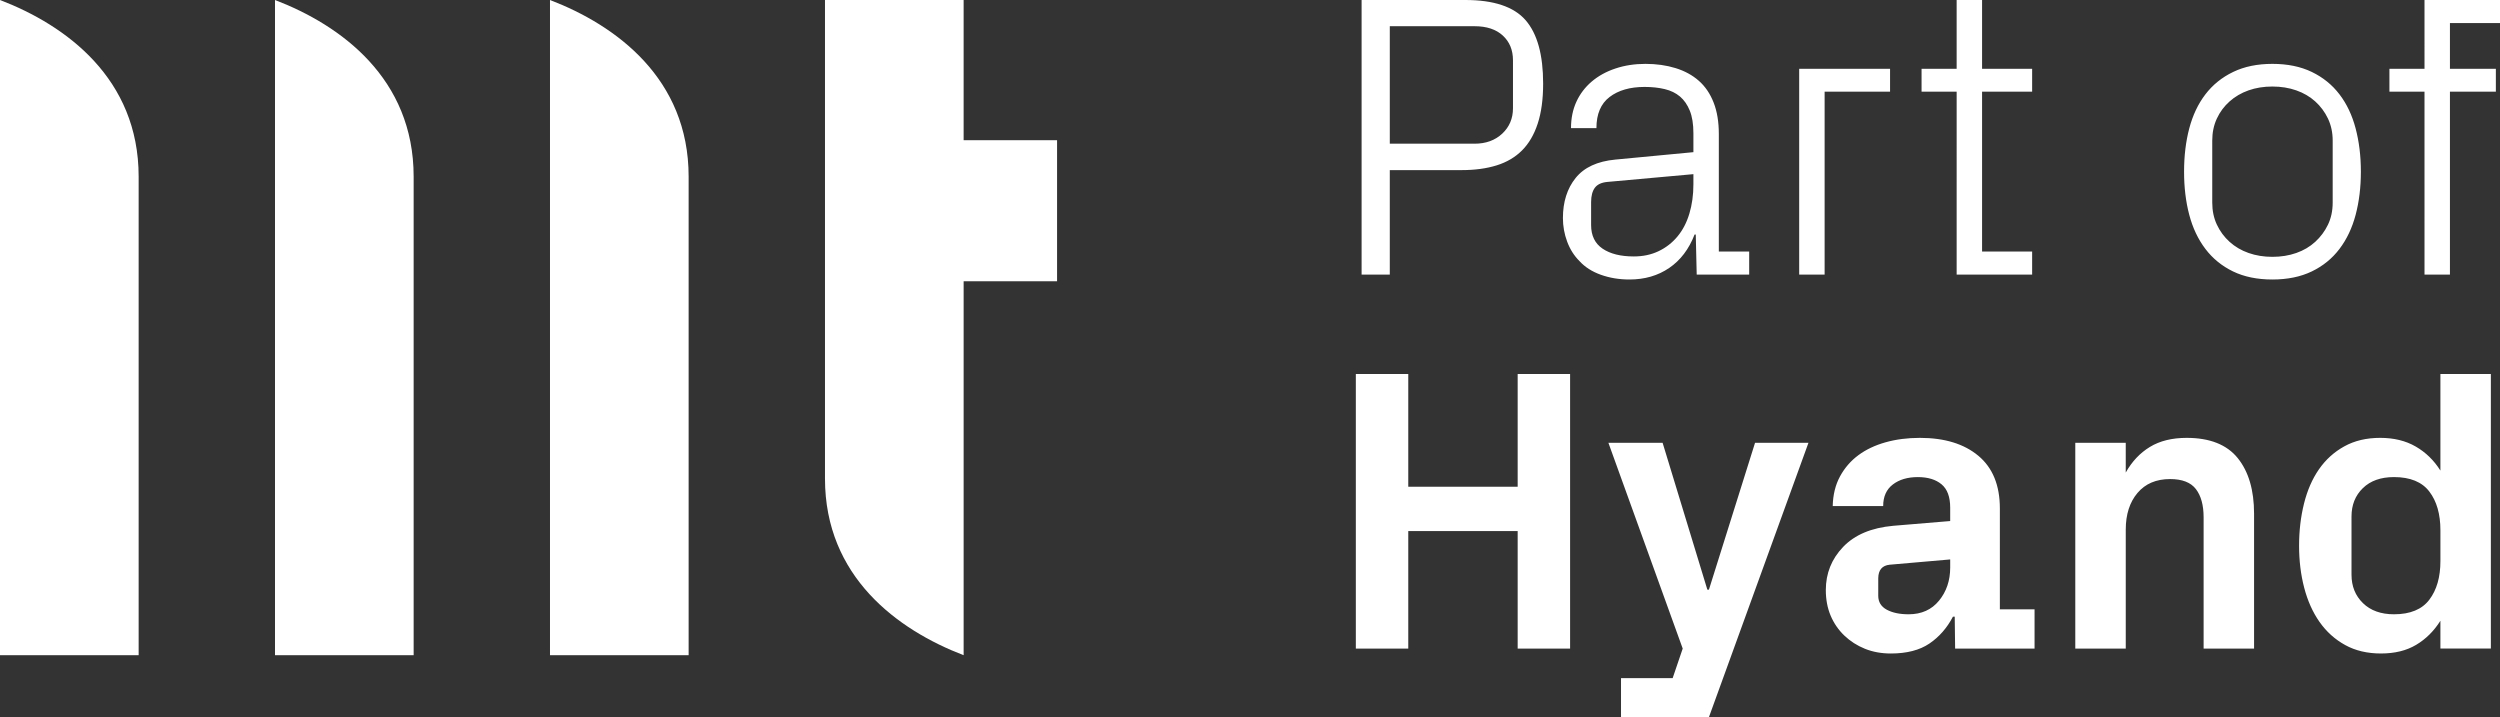 <?xml version="1.0" encoding="UTF-8"?>
<svg id="Ebene_2" data-name="Ebene 2" xmlns="http://www.w3.org/2000/svg" viewBox="0 0 735.156 210.892">
  <rect x="0" y="0" width="735.156" height="210.892" fill="#333333" stroke="none"/>
  <defs>
    <style>
      .cls-1 {
        fill: #fff;
        fill-rule: evenodd;
      }

      .cls-1, .cls-2 {
        stroke-width: 0px;
      }

      .cls-2 {
        fill: #fff;
      }
    </style>
  </defs>
  <g id="logos">
    <g>
      <g>
        <path class="cls-2" d="M0,0v192.671h40.771V51.916C40.771,23.091,19.433,7.441,0,0Z"/>
        <path class="cls-2" d="M80.867,0v192.671h40.771V51.916c0-28.825-21.338-44.474-40.771-51.916Z"/>
        <path class="cls-2" d="M161.731,0v192.671h40.77V51.916c0-28.825-21.337-44.474-40.77-51.916Z"/>
        <path class="cls-2" d="M310.844,41.218h-27.476V0h-40.771v140.756c0,28.825,21.337,44.474,40.771,51.915v-109.954h27.476v-41.499Z"/>
      </g>
      <path class="cls-1" d="M400.396,80.742V0h30.489c8.385,0,14.297,1.98,17.738,5.941,3.439,3.961,5.157,10.172,5.157,18.635,0,4.598-.531,8.52-1.594,11.767-1.062,3.247-2.598,5.874-4.607,7.883-2.009,2.009-4.501,3.478-7.478,4.405-2.975.927-6.395,1.391-10.259,1.391h-21.156v30.721l-8.29-.001ZM408.686,42.255h24.923c3.323,0,6.039-.985,8.143-2.956,2.104-1.971,3.159-4.463,3.159-7.478v-14.085c0-3.014-.995-5.439-2.986-7.275-1.991-1.836-4.762-2.753-8.318-2.753h-24.921v34.546ZM459.597,64.107c0-4.743,1.245-8.666,3.737-11.771,2.492-3.105,6.386-4.907,11.686-5.41l22.948-2.179v-5.564c0-2.705-.358-4.926-1.072-6.665-.71-1.739-1.676-3.12-2.889-4.144-1.217-1.024-2.71-1.749-4.482-2.173-1.778-.425-3.743-.638-5.903-.638-4.279,0-7.714.985-10.298,2.956-2.583,1.97-3.875,5.023-3.875,9.158h-7.476c0-2.86.526-5.439,1.575-7.738,1.051-2.299,2.55-4.279,4.496-5.941,1.948-1.662,4.276-2.947,6.989-3.854,2.71-.908,5.651-1.362,8.82-1.362,3.228,0,6.179.415,8.868,1.246,2.686.831,4.971,2.077,6.85,3.738,1.884,1.662,3.333,3.797,4.348,6.405,1.02,2.609,1.526,5.69,1.526,9.245v34.546h8.926v6.781h-15.433l-.276-11.767h-.352c-1.657,4.289-4.143,7.564-7.463,9.825-3.314,2.26-7.206,3.391-11.679,3.391-3.031,0-5.836-.464-8.421-1.391-2.583-.927-4.671-2.26-6.259-3.999-1.594-1.585-2.807-3.497-3.642-5.739-.837-2.242-1.251-4.561-1.251-6.957ZM467.885,66.175c0,3.115,1.126,5.434,3.387,6.955,2.255,1.522,5.312,2.28,9.168,2.28,2.699,0,5.129-.516,7.288-1.55,2.16-1.029,4.015-2.473,5.554-4.323,1.541-1.85,2.71-4.091,3.498-6.724.792-2.627,1.187-5.502,1.187-8.622v-2.981l-25.233,2.28c-1.769.154-3.016.729-3.748,1.724-.734.99-1.101,2.406-1.101,4.236v6.724ZM529.073,20.229v60.513h7.478V26.953h19.244v-6.724h-26.722ZM565.058,26.953v-6.724h10.318V0h7.478v20.229h14.722v6.724h-14.722v47.008h14.722v6.781h-22.198V26.953h-10.32ZM643.778,37.763c-1.023,3.883-1.526,8.125-1.526,12.723s.503,8.829,1.526,12.694c1.023,3.865,2.607,7.207,4.753,10.028,2.145,2.821,4.85,5.024,8.115,6.608,3.265,1.584,7.129,2.376,11.572,2.376s8.307-.791,11.593-2.376,5.99-3.787,8.134-6.608c2.145-2.821,3.73-6.164,4.755-10.028,1.023-3.864,1.545-8.096,1.545-12.694s-.522-8.839-1.545-12.723c-1.025-3.884-2.609-7.226-4.755-10.028-2.143-2.801-4.848-4.995-8.134-6.578-3.286-1.584-7.15-2.376-11.593-2.376-4.404,0-8.249.792-11.533,2.376-3.286,1.584-6.009,3.777-8.154,6.578-2.145,2.801-3.73,6.145-4.753,10.028ZM651.893,66.048c-.909-1.951-1.353-4.106-1.353-6.463v-18.258c0-2.357.444-4.511,1.353-6.463.908-1.952,2.162-3.632,3.748-5.043,1.584-1.411,3.439-2.492,5.564-3.246,2.127-.754,4.464-1.131,7.014-1.131s4.889.378,7.032,1.131c2.145.753,4,1.835,5.565,3.246,1.564,1.411,2.82,3.092,3.748,5.043.926,1.951,1.39,4.105,1.39,6.463v18.258c0,2.395-.464,4.559-1.39,6.491-.928,1.932-2.184,3.613-3.748,5.043-1.566,1.431-3.42,2.522-5.565,3.275-2.143.754-4.482,1.131-7.032,1.131-2.511,0-4.85-.377-6.993-1.131-2.145-.754-4.002-1.846-5.584-3.275-1.584-1.429-2.841-3.121-3.748-5.072ZM702.64,26.953v-6.724h10.316V0h22.2v6.781h-14.722v13.448h13.504v6.724h-13.504v53.789h-7.478V26.953h-10.316ZM398.7,109.98v80.741h15.419v-34.545h32.17v34.545h15.418v-80.741h-15.418v33.155h-32.17v-33.155h-15.419ZM472.97,130.209h15.94l13.157,43.182h.464l13.563-43.182h15.708l-29.272,80.683h-25.851v-11.476h15.187l2.956-8.695-21.852-60.513ZM542.003,160.818c-3.4,3.55-5.099,7.781-5.099,12.689,0,2.782.473,5.294,1.42,7.536.947,2.241,2.291,4.193,4.03,5.855,1.739,1.661,3.757,2.956,6.056,3.882,2.3.928,4.84,1.39,7.623,1.39,4.675,0,8.453-.975,11.332-2.926,2.878-1.951,5.187-4.589,6.926-7.912h.522l.116,9.39h23.358v-11.534h-10.201v-29.677c0-6.801-2.106-11.96-6.318-15.477-4.21-3.517-9.949-5.275-17.214-5.275-3.633,0-6.993.434-10.085,1.304-3.09.87-5.757,2.135-7.998,3.797-2.242,1.662-4.039,3.739-5.392,6.231-1.351,2.492-2.067,5.4-2.143,8.723h14.838c0-2.782.947-4.898,2.841-6.347,1.894-1.449,4.346-2.173,7.36-2.173,2.937,0,5.256.706,6.956,2.116,1.7,1.41,2.55,3.7,2.55,6.868v3.941l-16.752,1.396c-6.413.58-11.321,2.647-14.722,6.202ZM554.813,179.28c-1.661-.908-2.492-2.265-2.492-4.082l.002-5.206c.039-2.387,1.159-3.701,3.362-3.932l17.794-1.55v2.371c0,3.816-1.092,7.062-3.277,9.738-2.183,2.68-5.168,4.018-8.956,4.018-2.626,0-4.771-.454-6.434-1.357ZM610.264,190.721v-60.513h14.838v8.753c1.817-3.246,4.184-5.757,7.101-7.535,2.917-1.778,6.522-2.666,10.81-2.666,6.801,0,11.806,1.98,15.013,5.941,3.206,3.961,4.811,9.418,4.811,16.375v39.647h-14.838v-38.603c0-3.555-.755-6.318-2.261-8.289-1.508-1.971-4.039-2.956-7.593-2.956-4.097,0-7.293,1.362-9.593,4.087-2.298,2.724-3.448,6.308-3.448,10.752v35.009l-14.84-.002ZM677.521,148.09c-.965,3.884-1.448,8.009-1.448,12.375,0,4.405.501,8.528,1.506,12.373,1.005,3.845,2.503,7.198,4.512,10.056,2.009,2.859,4.511,5.12,7.524,6.781,3.006,1.663,6.522,2.494,10.531,2.494,4.069,0,7.526-.85,10.367-2.55,2.85-1.7,5.226-4.058,7.12-7.071v8.173h14.838v-80.742h-14.838v28.402c-1.894-3.013-4.319-5.371-7.265-7.071-2.936-1.701-6.425-2.55-10.452-2.55-4.009,0-7.526.831-10.531,2.493-3.014,1.662-5.497,3.912-7.468,6.753-1.97,2.84-3.428,6.202-4.395,10.085ZM694.862,177.362c-2.252-2.183-3.372-4.975-3.372-8.376v-17.099c0-3.401,1.111-6.183,3.342-8.347,2.222-2.164,5.275-3.246,9.15-3.246,4.762,0,8.231,1.42,10.395,4.261,2.173,2.84,3.256,6.637,3.256,11.39v9.043c0,4.714-1.083,8.5-3.256,11.36-2.164,2.86-5.633,4.289-10.395,4.289-3.836,0-6.879-1.092-9.12-3.275Z"/>
    </g>
  </g>
</svg>